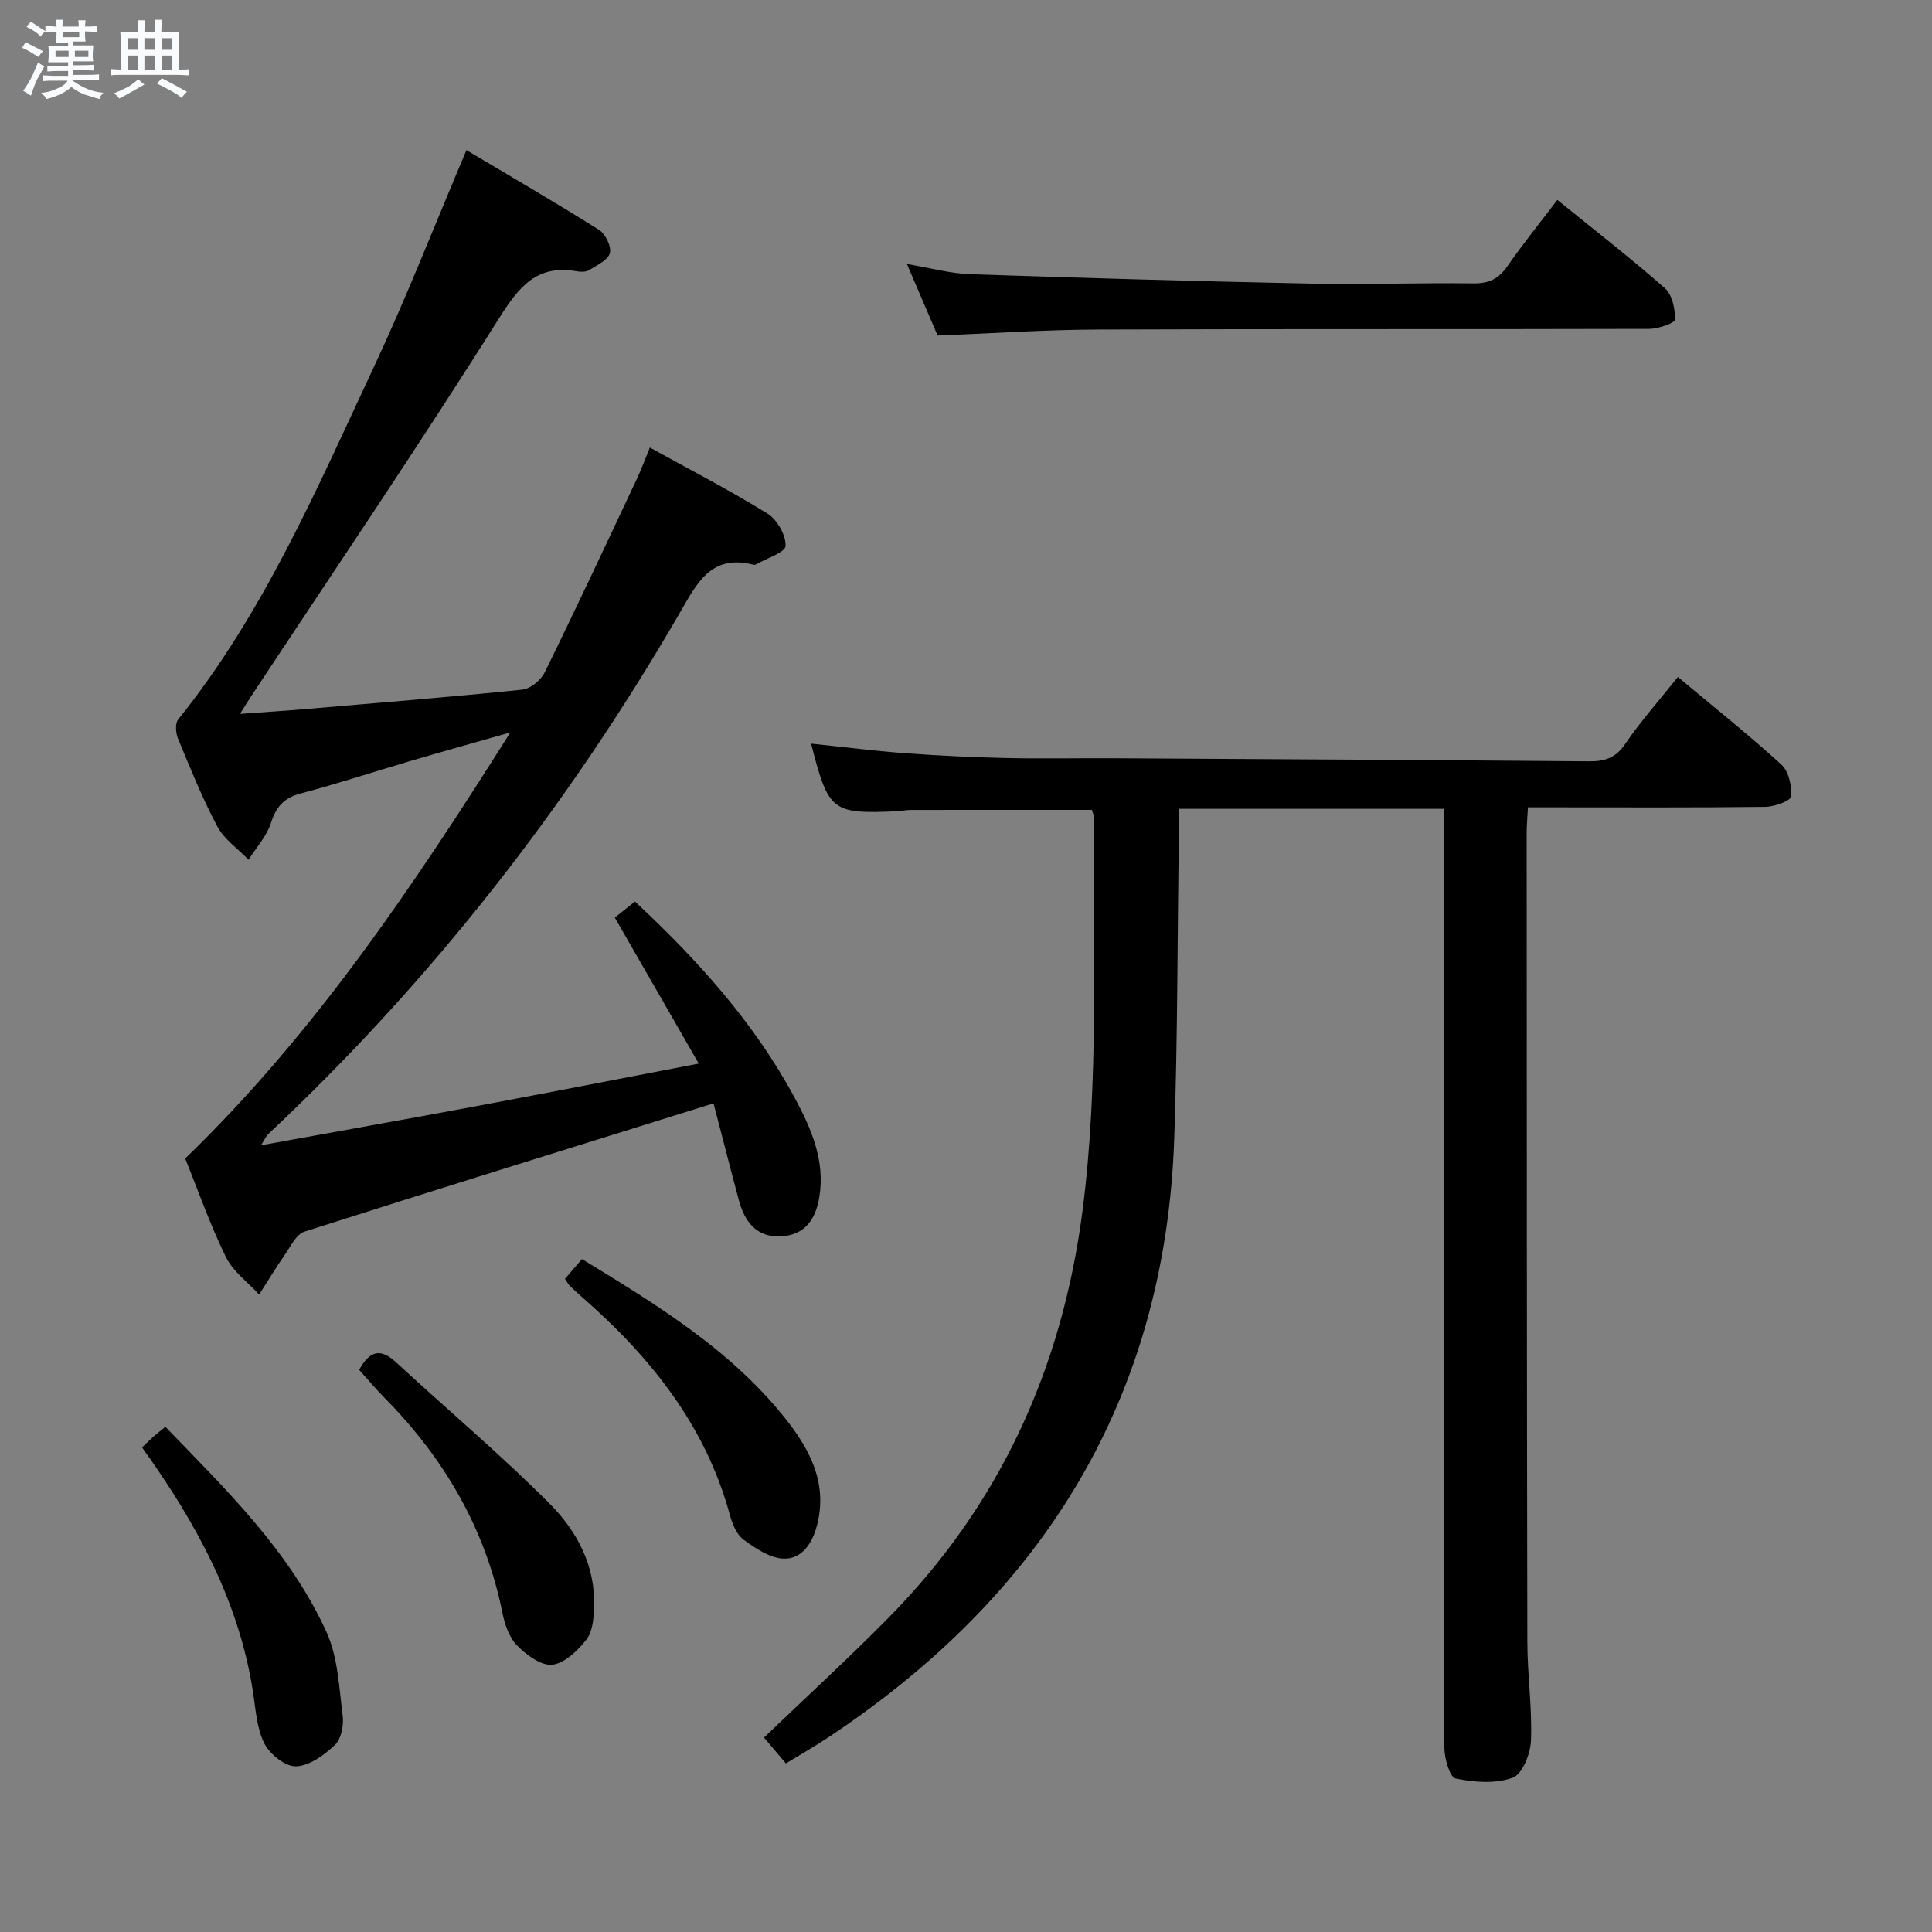 <svg enable-background="new 0 0 400 400" viewBox="0 0 400 400" xmlns="http://www.w3.org/2000/svg"><rect x="0" y="0" width="400" height="400" fill="#808080" stroke="none"/><path d="m6.8 9.5c.6.3 1.3.7 2.1 1.1-.4.4-.7.8-.9 1.2-.7-.4-1.3-.8-1.8-1.1s-1.1-.6-1.6-.8c.2-.4.5-.8.7-1.2.4.2.8.5 1.5.8zm.9 6.9c-.3.6-.5 1.1-.7 1.7s-.4 1.1-.6 1.7c-.6-.4-1.1-.7-1.6-1 .7-1 1.2-1.8 1.5-2.4.3-.5.6-1.1.8-1.7.3-.6.5-1.2.8-1.8.3.3.8.6 1.3.8-.7 1.3-1.2 2.2-1.5 2.7zm.1-11c.4.3 1 .7 1.7 1.1-.5.2-.8.6-1.1 1.1-.5-.6-1-1-1.4-1.2s-.9-.6-1.5-.8c.2-.4.5-.7.9-1.1.5.3.9.6 1.4.9zm10.5 13.1c1 .4 2 .6 3.1.7-.4.4-.7.8-.8 1.3-.9-.2-1.9-.6-3-.9-1-.4-2-.9-2.8-1.6-.5.4-1.1.9-1.9 1.3s-1.9.9-3.3 1.2c-.1-.3-.5-.8-1.1-1.3 1 0 2.1-.3 3.2-.8 1.2-.5 1.9-1 2.3-1.7h-3.2c-.4 0-1 0-2 .1v-1.2c1 0 1.7.1 2 .1h3.3v-1h-2.3c-.2 0-.9 0-2 .1v-1.2c1.2 0 1.9.1 2 .1h2.3v-.8h-4.1c0-.7.1-1.2.1-1.6 0-.5 0-1.1-.1-1.8h4.1v-.7h-2.5c0-.6.1-1.1.1-1.6v-.6h-.5c-.4 0-1 0-1.8.1v-1.3c1.2 0 1.9.1 2.1.1h.2c0-.3 0-.8-.1-1.4h1.4c0 .6-.1 1-.1 1.4h3.4c0-.4 0-.8-.1-1.3h1.5c0 .4-.1.9-.1 1.3.7 0 1.5 0 2.5-.1v1.2c-1 0-1.8-.1-2.5-.1v.6c0 .3 0 .8.1 1.5h-2.5v.8h4.1c0 .7-.1 1.3-.1 1.8s0 1 .1 1.5h-4.1v.8h1.4c.8 0 1.8 0 2.9-.1v1.2c-1 0-1.9-.1-2.8-.1h-1.5v1h3.2c.3 0 1 0 2.1-.1v1.2c-1.1 0-1.8-.1-2.1-.1h-3.4l-.1.1c1.4 1 2.4 1.5 3.4 1.9zm-4.1-6.7v-1.3h-2.7v1.3zm2.2-4.1v-1.1h-3.4v1.1zm1.9 4.1v-1.3h-2.8v1.3z" fill="#fafbfc"/><path d="m37 6.7v2.3 5.4c1 0 1.8 0 2.2-.1v1.3c-.6 0-1.5-.1-2.5-.1h-11.9c-.7 0-1.3 0-1.8.1v-1.3c.5 0 1.1.1 2 .1v-5.2c0-1 0-1.8-.1-2.5h3.7c0-1.3 0-2.1-.1-2.5h1.5c0 .4-.1 1.3-.1 2.5h2.2c0-1.2 0-2.1-.1-2.6h1.5c0 .4-.1 1.3-.1 2.6zm-12.3 13.7c-.3-.4-.7-.8-1.1-1.1 1.1-.4 2.1-.9 2.9-1.3.8-.5 1.5-1 2.1-1.6.4.4.9.8 1.3 1.1-2.5 1.4-4.2 2.4-5.2 2.9zm3.9-10.1v-2.4h-2.2v2.4zm0 4.1v-2.9h-2.2v2.9zm3.5-4.1v-2.4h-2.2v2.4zm0 4.1v-2.9h-2.2v2.9zm.4 2.9 1-1.1c.6.3 1.4.7 2.5 1.3s2 1.1 2.7 1.5c-.4.4-.8.8-1.1 1.3-.8-.8-2.5-1.7-5.1-3zm3.1-7v-2.4h-2.1v2.4zm0 4.1v-2.9h-2.1v2.9z" fill="#fafbfc"/><g fill="#000001"><path d="m298.93 167.46c-18.52 0-36.42 0-54.87 0 0 2.07.02 3.85 0 5.64-.29 20.81-.24 41.62-.94 62.42-1.8 53.9-27.04 94.49-71.36 124.01-2.88 1.92-5.89 3.64-9.05 5.57-1.72-2.04-3.21-3.79-4.53-5.36 8.66-8.3 17.36-16.28 25.65-24.67 23.14-23.41 36.04-51.66 40.28-84.29 3.51-27.06 2.06-54.18 2.41-81.28.01-.62-.3-1.25-.44-1.82-12.62 0-25.06-.01-37.5.01-.99 0-1.98.24-2.97.28-13.4.56-14.08.04-17.68-14.01 6.66.69 13.16 1.52 19.68 2 6.96.51 13.94.83 20.91.99 7.33.16 14.66 0 21.99.04 32.8.18 65.61.36 98.41.63 3.23.03 5.54-.61 7.54-3.56 3.26-4.79 7.15-9.16 10.93-13.9 7.3 6.11 14.58 11.9 21.44 18.15 1.52 1.38 2.17 4.43 1.99 6.6-.08.89-3.43 2.12-5.31 2.14-14.49.18-28.99.1-43.48.1-1.79 0-3.58 0-5.69 0-.11 2.12-.26 3.74-.26 5.35.02 55.81.03 111.63.14 167.44.01 6.81 1.01 13.63.75 20.42-.1 2.73-1.79 6.97-3.79 7.7-3.54 1.29-7.98.95-11.81.16-1.19-.24-2.31-4.11-2.33-6.33-.17-20.83-.1-41.65-.1-62.48 0-41.82 0-83.64 0-125.46-.01-1.95-.01-3.94-.01-6.49z"/><path d="m147.73 228.44c-28.71 8.95-56.75 17.63-84.71 26.56-1.68.54-2.83 3.02-4.03 4.75-1.87 2.69-3.57 5.51-5.34 8.28-2.34-2.56-5.4-4.77-6.87-7.76-3.28-6.69-5.75-13.78-8.44-20.41 26.66-25.79 47.06-56.09 67.32-88.22-7.66 2.18-14.11 3.98-20.53 5.87-7.64 2.25-15.22 4.74-22.91 6.78-3.46.92-5.06 2.76-6.13 6.11-.88 2.75-3.04 5.08-4.63 7.6-2.2-2.28-5.04-4.21-6.47-6.9-3.12-5.85-5.59-12.05-8.14-18.19-.47-1.15-.62-3.12.03-3.94 17.73-22.04 28.74-47.83 40.58-73.1 6.74-14.41 12.53-29.26 19.11-44.79 9.13 5.44 18.39 10.81 27.45 16.51 1.33.84 2.62 3.49 2.24 4.83-.41 1.47-2.71 2.5-4.32 3.51-.63.39-1.66.39-2.45.25-8.4-1.5-12.06 3.19-16.28 9.89-16.65 26.46-34.22 52.33-51.44 78.43-.53.81-1.03 1.64-2.08 3.3 4.92-.36 9.09-.61 13.26-.97 15.07-1.29 30.16-2.5 45.2-4.05 1.69-.17 3.85-1.98 4.64-3.6 6.52-13.27 12.77-26.66 19.07-40.04.92-1.94 1.65-3.97 2.68-6.48 8.25 4.56 16.5 8.81 24.37 13.68 1.99 1.23 3.83 4.47 3.73 6.69-.06 1.36-3.94 2.56-6.11 3.82-.14.08-.34.12-.49.08-8.91-2.31-11.81 3.94-15.41 10.15-23.18 40-51.38 76.07-85.13 107.75-.34.32-.52.8-1.47 2.29 15.59-2.83 30.27-5.43 44.93-8.17 14.84-2.77 29.65-5.67 45.71-8.75-5.9-10.27-11.55-20.08-17.38-30.22 1.33-1.06 2.71-2.16 4.17-3.33 13.11 12.23 24.77 25.18 33.14 40.76 3.39 6.31 6.26 12.91 5.03 20.42-.74 4.56-2.94 7.89-7.95 8.14-5.04.25-7.48-2.99-8.68-7.38-1.8-6.68-3.5-13.42-5.27-20.15z"/><path d="m194.12 69.47c-1.97-4.59-3.99-9.3-6.35-14.81 4.79.8 8.92 1.96 13.09 2.11 23.58.8 47.16 1.47 70.75 1.95 11.14.23 22.3-.2 33.44-.05 3.2.04 5.23-.94 7.03-3.54 3.21-4.62 6.75-9 10.35-13.74 7.68 6.23 15.17 12.03 22.27 18.28 1.52 1.34 2.13 4.31 2.09 6.51-.01.7-3.49 1.91-5.39 1.91-38.12.11-76.23-.01-114.35.14-10.79.05-21.57.79-32.93 1.24z"/><path d="m29.41 299.67c1-.95 1.7-1.65 2.44-2.3.61-.54 1.26-1.04 2.39-1.96 12.65 13.09 25.72 25.73 33.35 42.47 2.38 5.22 2.61 11.5 3.36 17.35.25 1.97-.29 4.79-1.61 6.04-2.2 2.09-5.26 4.33-8.04 4.43-2.2.08-5.42-2.48-6.55-4.7-1.59-3.12-1.8-7-2.35-10.59-2.9-18.88-11.76-35.09-22.99-50.74z"/><path d="m116.97 264.78c1.19-1.39 2.24-2.62 3.52-4.1 15.5 9.46 30.83 18.78 42.18 33.11 5.04 6.36 8.73 13.34 6.48 22.02-.97 3.74-3.13 6.96-6.83 6.89-2.86-.05-5.91-2.13-8.41-3.96-1.44-1.06-2.31-3.29-2.82-5.17-5.07-18.54-16.5-32.72-30.64-45.07-.88-.76-1.72-1.56-2.56-2.37-.23-.24-.38-.55-.92-1.35z"/><path d="m74.36 283.61c2.22-4.05 4.48-4.48 7.62-1.58 10.6 9.8 21.69 19.11 31.86 29.33 5.63 5.65 9.5 12.91 9.16 21.46-.09 2.27-.31 5-1.59 6.64-1.79 2.28-4.5 4.91-7.06 5.2-2.3.26-5.36-2.03-7.29-3.97-1.62-1.64-2.54-4.32-3.02-6.68-3.51-17.51-12.11-32.17-24.57-44.75-1.75-1.78-3.35-3.7-5.11-5.65z"/></g></svg>
